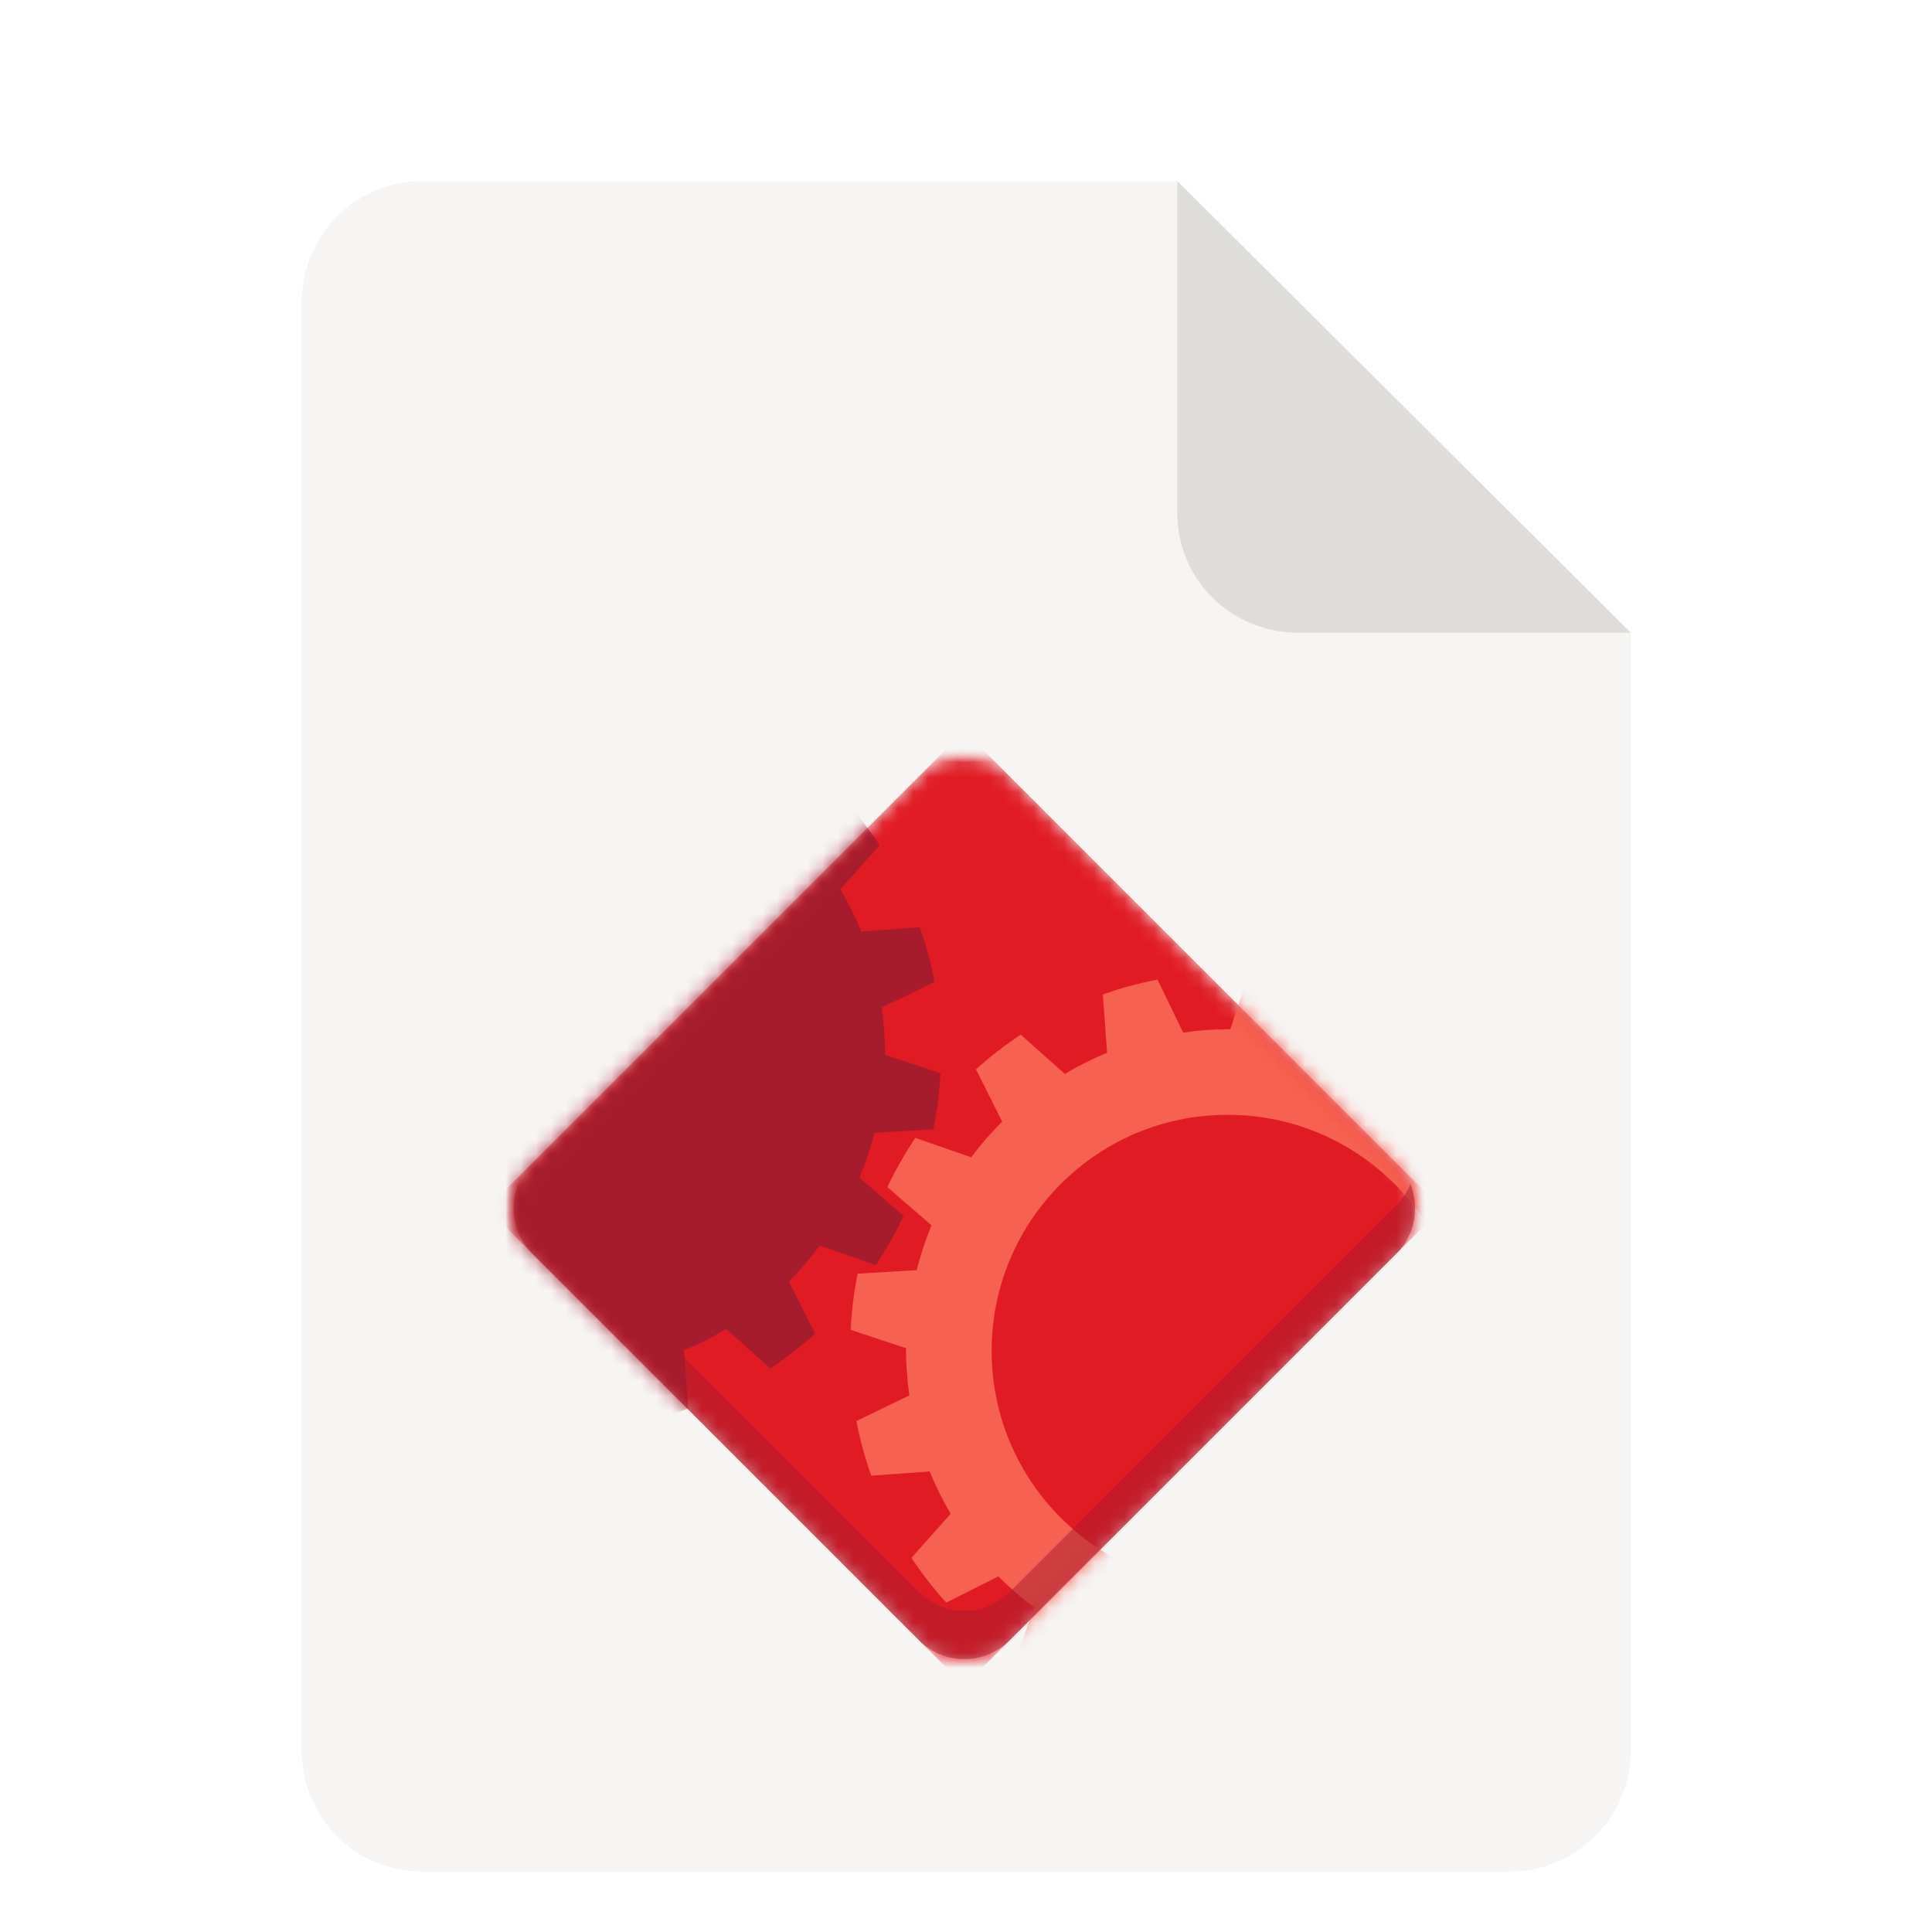 <svg width="128" height="128" viewBox="0 0 128 128" fill="none" xmlns="http://www.w3.org/2000/svg">
<g filter="url(#filter0_d_1_811)">
<path d="M28 8H78L108.043 37.918V111.977C108.043 116.41 104.434 120 100 120H28C23.566 120 20 116.434 20 112V16C20 11.566 23.566 8 28 8Z" fill="#F6F5F4"/>
<path d="M78 8V30C78 34.434 81.609 37.922 86.043 37.922L108.043 37.918L78 8Z" fill="#DEDDDA"/>
<mask id="mask0_1_811" style="mask-type:luminance" maskUnits="userSpaceOnUse" x="33" y="46" width="61" height="61">
<path d="M33 46H94V107H33V46Z" fill="white"/>
</mask>
<g mask="url(#mask0_1_811)">
<mask id="mask1_1_811" style="mask-type:luminance" maskUnits="userSpaceOnUse" x="33" y="46" width="61" height="61">
<path d="M66.676 47.219L92.723 73.266C94.262 74.805 94.262 77.305 92.723 78.844L66.676 104.891C65.137 106.43 62.641 106.43 61.102 104.891L35.055 78.844C33.512 77.305 33.512 74.805 35.055 73.266L61.102 47.219C62.641 45.68 65.137 45.68 66.676 47.219Z" fill="white"/>
</mask>
<g mask="url(#mask1_1_811)">
<path d="M64.641 45.184L94.758 75.301C95.176 75.719 95.176 76.391 94.758 76.809L64.641 106.926C64.227 107.34 63.551 107.34 63.137 106.926L33.02 76.809C32.602 76.391 32.602 75.719 33.02 75.301L63.137 45.184C63.551 44.77 64.227 44.77 64.641 45.184Z" fill="#E01B24"/>
</g>
</g>
<mask id="mask2_1_811" style="mask-type:luminance" maskUnits="userSpaceOnUse" x="56" y="60" width="38" height="47">
<path d="M56 60H94V107H56V60Z" fill="white"/>
</mask>
<g mask="url(#mask2_1_811)">
<mask id="mask3_1_811" style="mask-type:luminance" maskUnits="userSpaceOnUse" x="33" y="46" width="61" height="61">
<path d="M66.676 47.219L92.723 73.266C94.262 74.805 94.262 77.305 92.723 78.844L66.676 104.891C65.137 106.43 62.641 106.43 61.102 104.891L35.055 78.844C33.512 77.305 33.512 74.805 35.055 73.266L61.102 47.219C62.641 45.68 65.137 45.68 66.676 47.219Z" fill="white"/>
</mask>
<g mask="url(#mask3_1_811)">
<path d="M82.731 60.52L81.512 64.195C81.453 64.191 81.394 64.188 81.336 64.184C80.352 64.191 79.363 64.269 78.387 64.414L76.688 60.902C75.457 61.137 74.246 61.465 73.066 61.883L73.348 65.754C72.379 66.148 71.445 66.617 70.547 67.148L67.625 64.547C66.578 65.238 65.59 66.008 64.66 66.848L66.394 70.309C65.656 71.047 64.969 71.836 64.348 72.676L60.641 71.387C59.945 72.43 59.328 73.519 58.793 74.652L61.715 77.18C61.316 78.144 60.988 79.141 60.73 80.152L56.824 80.383C56.574 81.609 56.418 82.856 56.355 84.106L60.031 85.324C60.027 85.383 60.027 85.441 60.023 85.5C60.031 86.484 60.109 87.473 60.25 88.449L56.738 90.148C56.977 91.379 57.305 92.59 57.723 93.769L61.594 93.488C61.988 94.457 62.453 95.391 62.988 96.289L60.387 99.211C61.078 100.258 61.848 101.246 62.688 102.176L66.144 100.441C66.883 101.18 67.676 101.867 68.512 102.488L67.227 106.195C68.266 106.891 69.356 107.508 70.488 108.043L73.016 105.121C73.984 105.52 74.977 105.848 75.992 106.105L76.219 110.012C77.449 110.262 78.691 110.418 79.941 110.48L81.16 106.805C81.219 106.805 81.277 106.809 81.336 106.812C82.324 106.805 83.309 106.727 84.285 106.586L85.984 110.098C87.215 109.859 88.426 109.531 89.609 109.113L89.328 105.242C90.293 104.848 91.231 104.383 92.129 103.848L95.051 106.449C96.094 105.758 97.086 104.988 98.016 104.148L96.277 100.688C97.019 99.953 97.703 99.16 98.328 98.32L102.031 99.609C102.73 98.57 103.348 97.477 103.883 96.348L100.957 93.82C101.359 92.852 101.688 91.859 101.941 90.844L105.852 90.617C106.098 89.387 106.254 88.144 106.316 86.894L102.641 85.676C102.645 85.617 102.648 85.559 102.648 85.5C102.645 84.512 102.566 83.527 102.422 82.551L105.934 80.852C105.699 79.621 105.371 78.41 104.953 77.227L101.082 77.508C100.688 76.543 100.219 75.606 99.688 74.707L102.289 71.785C101.598 70.742 100.828 69.75 99.988 68.82L96.527 70.559C95.789 69.816 95 69.133 94.16 68.508L95.449 64.805C94.406 64.106 93.316 63.488 92.184 62.953L89.656 65.879C88.691 65.477 87.695 65.148 86.684 64.894L86.453 60.984C85.227 60.734 83.981 60.582 82.731 60.52ZM81.336 69.859C89.973 69.859 96.977 76.863 96.977 85.5C96.977 94.137 89.973 101.137 81.336 101.137C72.699 101.137 65.699 94.137 65.699 85.5C65.699 76.863 72.699 69.859 81.336 69.859Z" fill="#F66151"/>
</g>
</g>
<mask id="mask4_1_811" style="mask-type:luminance" maskUnits="userSpaceOnUse" x="33" y="46" width="30" height="45">
<path d="M33 46H63V91H33V46Z" fill="white"/>
</mask>
<g mask="url(#mask4_1_811)">
<mask id="mask5_1_811" style="mask-type:luminance" maskUnits="userSpaceOnUse" x="33" y="46" width="61" height="61">
<path d="M66.676 47.219L92.723 73.266C94.262 74.805 94.262 77.305 92.723 78.844L66.676 104.891C65.137 106.43 62.641 106.43 61.102 104.891L35.055 78.844C33.512 77.305 33.512 74.805 35.055 73.266L61.102 47.219C62.641 45.68 65.137 45.68 66.676 47.219Z" fill="white"/>
</mask>
<g mask="url(#mask5_1_811)">
<path d="M38.719 40.727L37.504 44.402C37.445 44.398 37.387 44.395 37.328 44.391C36.34 44.398 35.355 44.477 34.379 44.621L32.676 41.109C31.445 41.344 30.234 41.672 29.055 42.09L29.336 45.961C28.371 46.355 27.434 46.824 26.535 47.355L23.613 44.754C22.57 45.445 21.578 46.215 20.648 47.055L22.387 50.516C21.645 51.254 20.961 52.043 20.336 52.883L16.633 51.594C15.934 52.637 15.316 53.727 14.781 54.859L17.707 57.387C17.305 58.352 16.977 59.348 16.723 60.359L12.812 60.59C12.562 61.816 12.41 63.062 12.348 64.312L16.023 65.531C16.02 65.59 16.016 65.648 16.012 65.707C16.02 66.691 16.098 67.68 16.242 68.652L12.73 70.356C12.965 71.586 13.293 72.797 13.711 73.977L17.582 73.695C17.977 74.664 18.441 75.598 18.977 76.496L16.375 79.418C17.066 80.465 17.836 81.453 18.676 82.383L22.137 80.648C22.875 81.387 23.664 82.07 24.504 82.695L23.215 86.398C24.258 87.098 25.348 87.715 26.48 88.25L29.008 85.328C29.973 85.727 30.969 86.055 31.98 86.309L32.211 90.219C33.438 90.469 34.68 90.625 35.934 90.688L37.152 87.012C37.211 87.012 37.27 87.016 37.328 87.019C38.312 87.012 39.297 86.934 40.273 86.789L41.977 90.301C43.207 90.066 44.418 89.738 45.598 89.32L45.316 85.449C46.281 85.055 47.219 84.59 48.117 84.055L51.039 86.656C52.086 85.965 53.074 85.195 54.004 84.356L52.266 80.894C53.008 80.16 53.691 79.367 54.316 78.527L58.02 79.816C58.719 78.777 59.336 77.684 59.871 76.551L56.949 74.027C57.348 73.059 57.676 72.066 57.93 71.051L61.84 70.824C62.09 69.594 62.246 68.352 62.305 67.102L58.633 65.883C58.633 65.824 58.637 65.766 58.641 65.707C58.633 64.719 58.555 63.734 58.41 62.758L61.922 61.055C61.688 59.824 61.359 58.613 60.941 57.434L57.07 57.715C56.676 56.75 56.211 55.812 55.676 54.914L58.277 51.992C57.586 50.949 56.816 49.957 55.977 49.027L52.516 50.766C51.777 50.023 50.988 49.34 50.148 48.715L51.438 45.012C50.398 44.312 49.305 43.695 48.172 43.16L45.645 46.086C44.68 45.684 43.688 45.355 42.672 45.102L42.445 41.191C41.215 40.941 39.973 40.789 38.719 40.727Z" fill="#A51D2D"/>
</g>
</g>
<path d="M34.336 74.457C33.715 75.992 34.027 77.816 35.277 79.066L60.879 104.668C62.547 106.336 65.231 106.336 66.898 104.668L92.5 79.066C93.75 77.816 94.062 75.992 93.441 74.457C93.231 74.973 92.918 75.453 92.5 75.871L66.898 101.473C65.231 103.141 62.547 103.141 60.879 101.473L35.277 75.871C34.859 75.453 34.547 74.973 34.336 74.457Z" fill="#A51D2D" fill-opacity="0.502"/>
</g>
<defs>
<filter id="filter0_d_1_811" x="-4" y="0" width="136" height="136" filterUnits="userSpaceOnUse" color-interpolation-filters="sRGB">
<feFlood flood-opacity="0" result="BackgroundImageFix"/>
<feColorMatrix in="SourceAlpha" type="matrix" values="0 0 0 0 0 0 0 0 0 0 0 0 0 0 0 0 0 0 127 0" result="hardAlpha"/>
<feOffset dy="4"/>
<feGaussianBlur stdDeviation="2"/>
<feComposite in2="hardAlpha" operator="out"/>
<feColorMatrix type="matrix" values="0 0 0 0 0 0 0 0 0 0 0 0 0 0 0 0 0 0 0.25 0"/>
<feBlend mode="normal" in2="BackgroundImageFix" result="effect1_dropShadow_1_811"/>
<feBlend mode="normal" in="SourceGraphic" in2="effect1_dropShadow_1_811" result="shape"/>
</filter>
</defs>
</svg>
